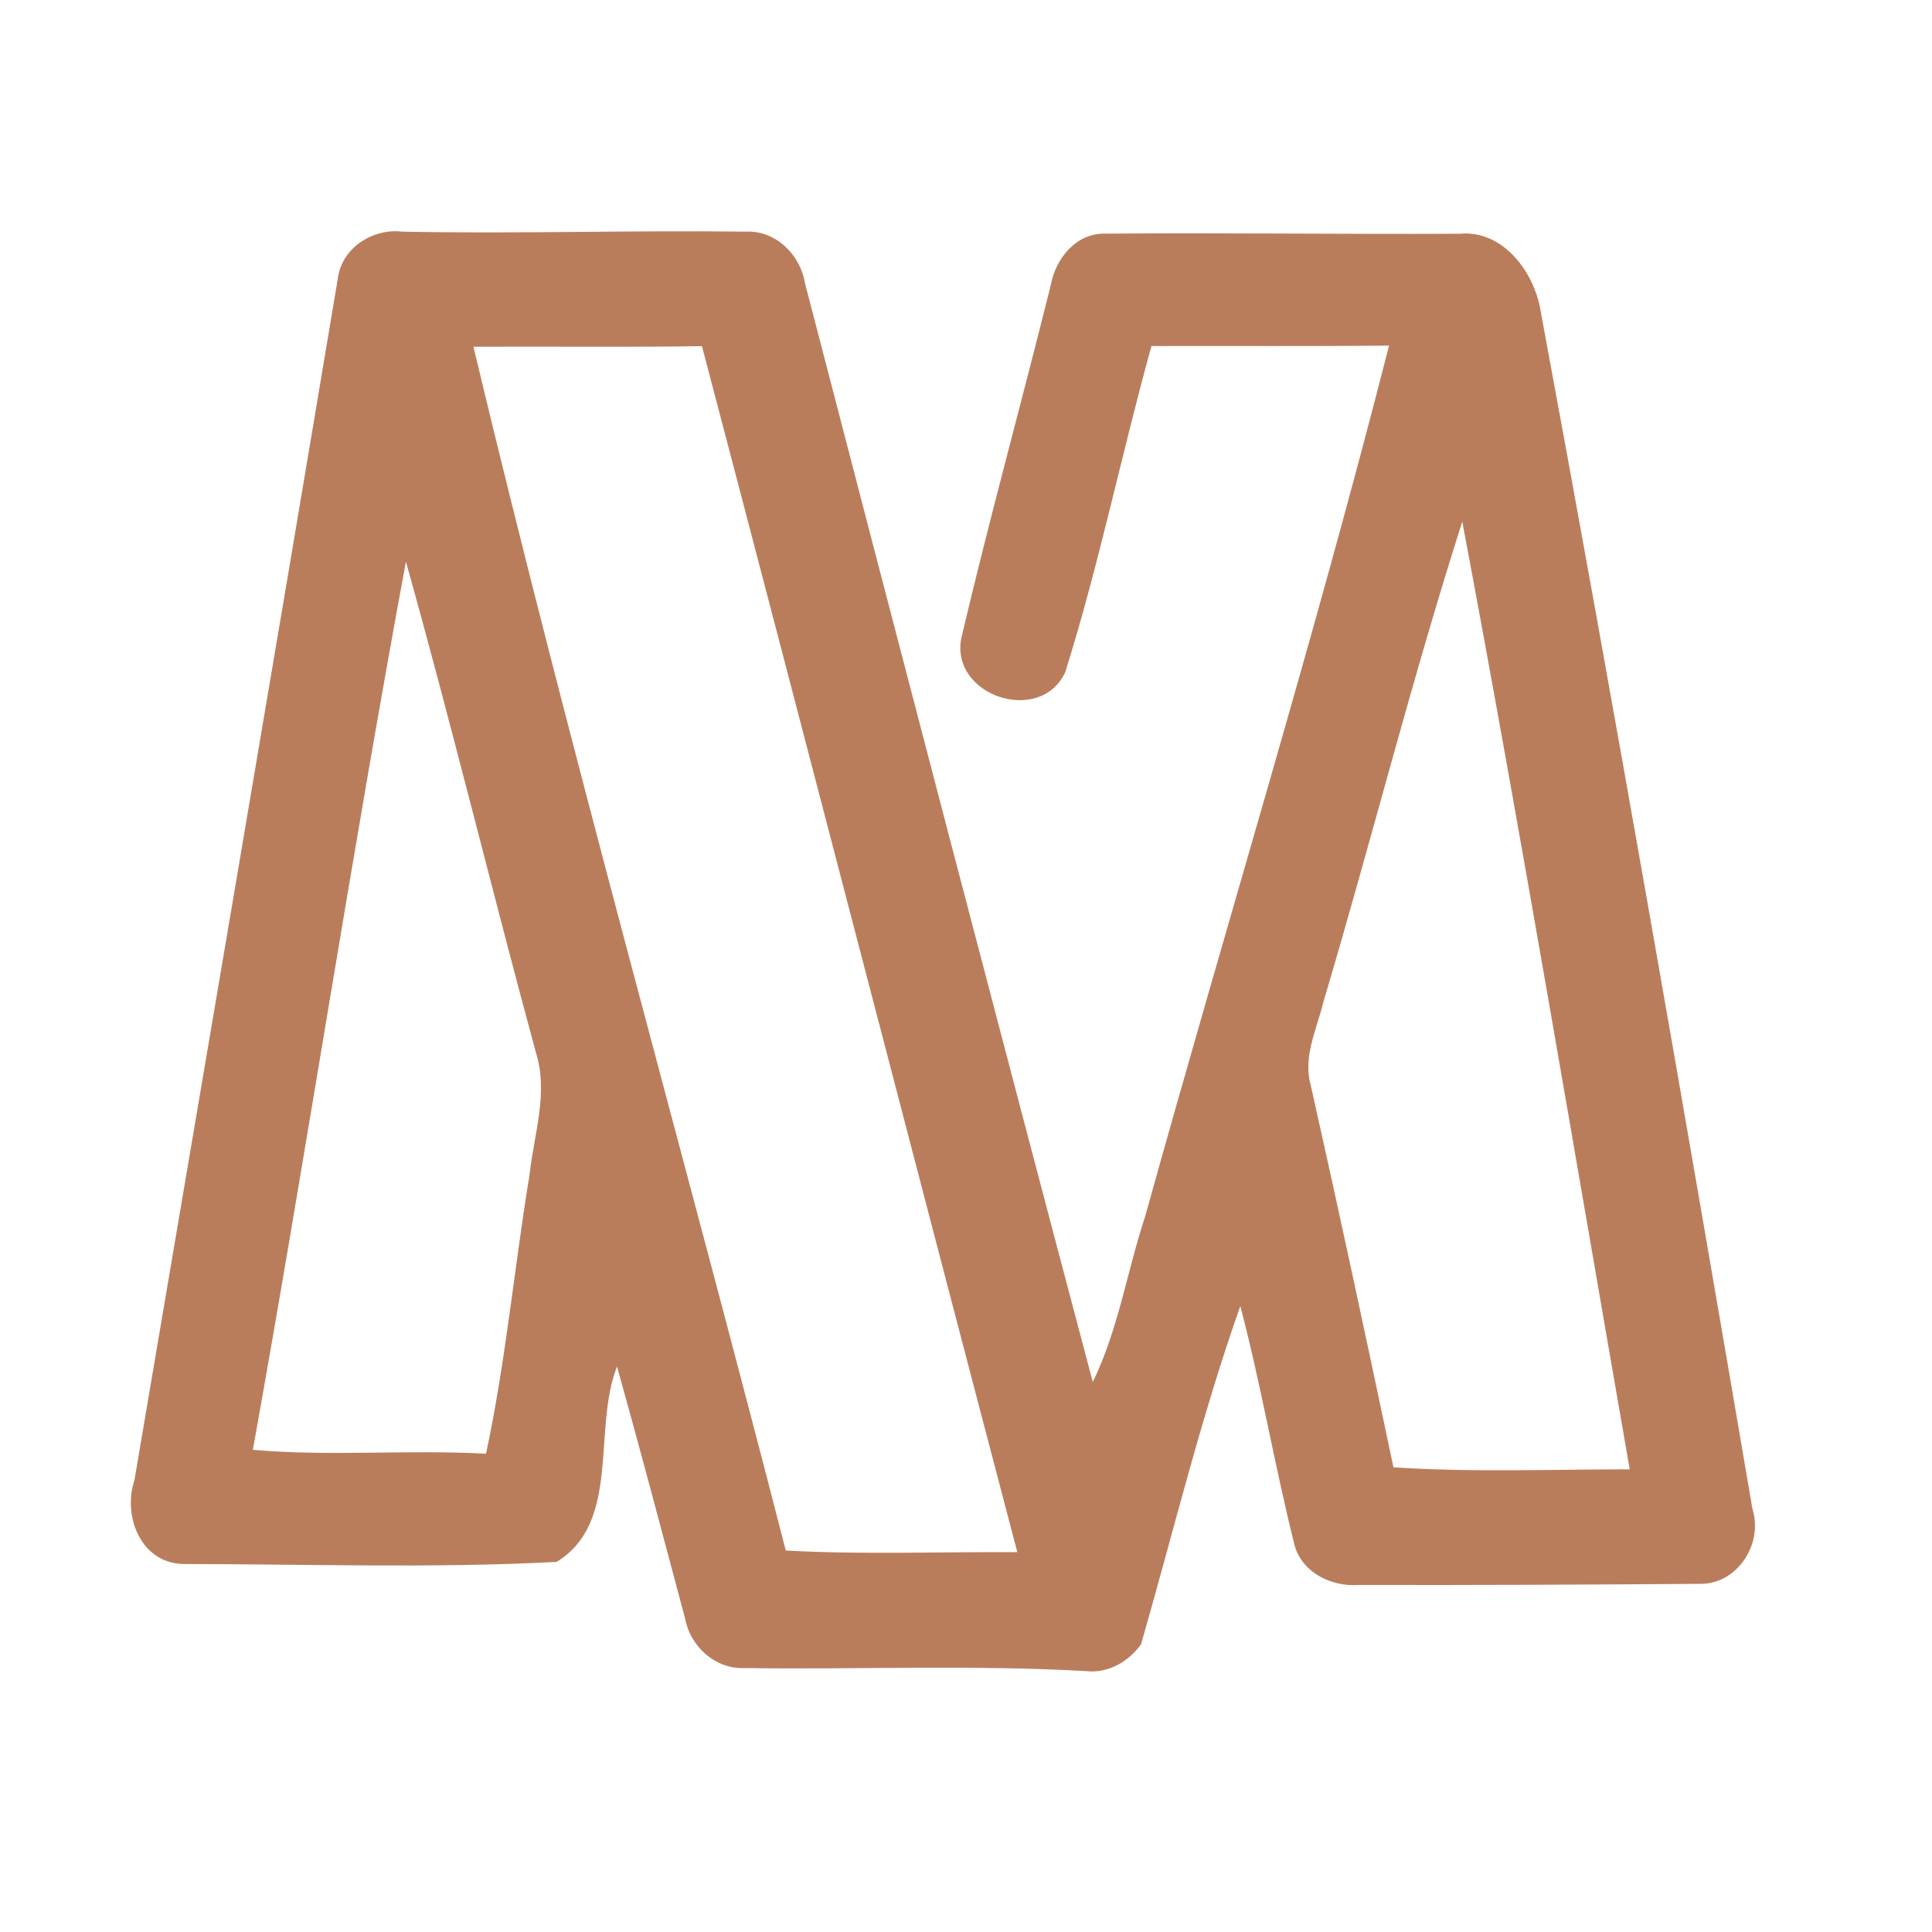 <?xml version="1.0" encoding="UTF-8" ?>
<!DOCTYPE svg PUBLIC "-//W3C//DTD SVG 1.1//EN" "http://www.w3.org/Graphics/SVG/1.1/DTD/svg11.dtd">
<svg width="192pt" height="192pt" viewBox="0 0 192 192" version="1.1" xmlns="http://www.w3.org/2000/svg">
<g id="#ba7d5cff">
<path fill="#ba7d5c" opacity="1.00" d=" M 33.62 27.39 C 34.15 24.51 37.14 22.68 39.96 23.02 C 51.33 23.25 62.70 22.87 74.08 23.02 C 77.04 22.86 79.52 25.27 79.99 28.11 C 89.45 64.54 98.96 100.96 108.60 137.34 C 111.14 132.13 112.01 126.31 113.82 120.83 C 121.83 91.99 130.65 63.34 138.04 34.35 C 130.17 34.42 122.30 34.37 114.43 34.39 C 111.45 45.15 109.21 56.14 105.87 66.78 C 103.42 72.12 94.42 69.18 95.53 63.43 C 98.29 51.69 101.51 40.05 104.42 28.35 C 104.90 25.65 107.01 23.08 109.96 23.22 C 121.65 23.12 133.36 23.29 145.06 23.23 C 149.42 22.82 152.55 27.14 153.13 31.04 C 160.48 70.63 167.39 110.29 174.16 149.98 C 175.24 153.38 172.70 157.40 169.02 157.40 C 157.69 157.48 146.34 157.54 135.01 157.51 C 132.27 157.72 129.27 156.22 128.61 153.39 C 126.65 145.57 125.32 137.60 123.26 129.80 C 119.37 140.78 116.61 152.23 113.40 163.40 C 112.20 165.09 110.18 166.29 108.06 166.08 C 96.71 165.43 85.33 165.93 73.97 165.77 C 71.09 165.89 68.61 163.64 68.09 160.87 C 65.86 152.51 63.65 144.14 61.32 135.80 C 58.86 142.01 61.74 151.32 55.31 155.22 C 42.97 155.87 30.54 155.44 18.17 155.43 C 13.99 155.31 12.17 150.67 13.36 147.10 C 20.12 107.20 26.95 67.30 33.62 27.39 M 47.05 34.46 C 56.61 74.51 67.84 114.20 78.09 154.09 C 85.75 154.51 93.43 154.21 101.10 154.25 C 90.60 114.31 80.26 74.33 69.76 34.40 C 62.19 34.52 54.62 34.42 47.05 34.46 M 131.51 99.60 C 130.86 102.29 129.46 105.04 130.26 107.85 C 133.10 120.49 135.81 133.15 138.48 145.82 C 146.30 146.33 154.14 146.02 161.96 146.02 C 156.49 114.61 151.22 83.17 145.32 51.84 C 140.27 67.62 136.24 83.72 131.51 99.60 M 25.13 144.08 C 32.83 144.76 40.58 144.04 48.30 144.47 C 50.26 135.31 51.11 125.95 52.63 116.71 C 53.06 112.73 54.51 108.65 53.28 104.68 C 48.86 88.42 44.89 72.04 40.34 55.82 C 34.90 85.16 30.41 114.70 25.13 144.08 Z" />
</g>
</svg>
